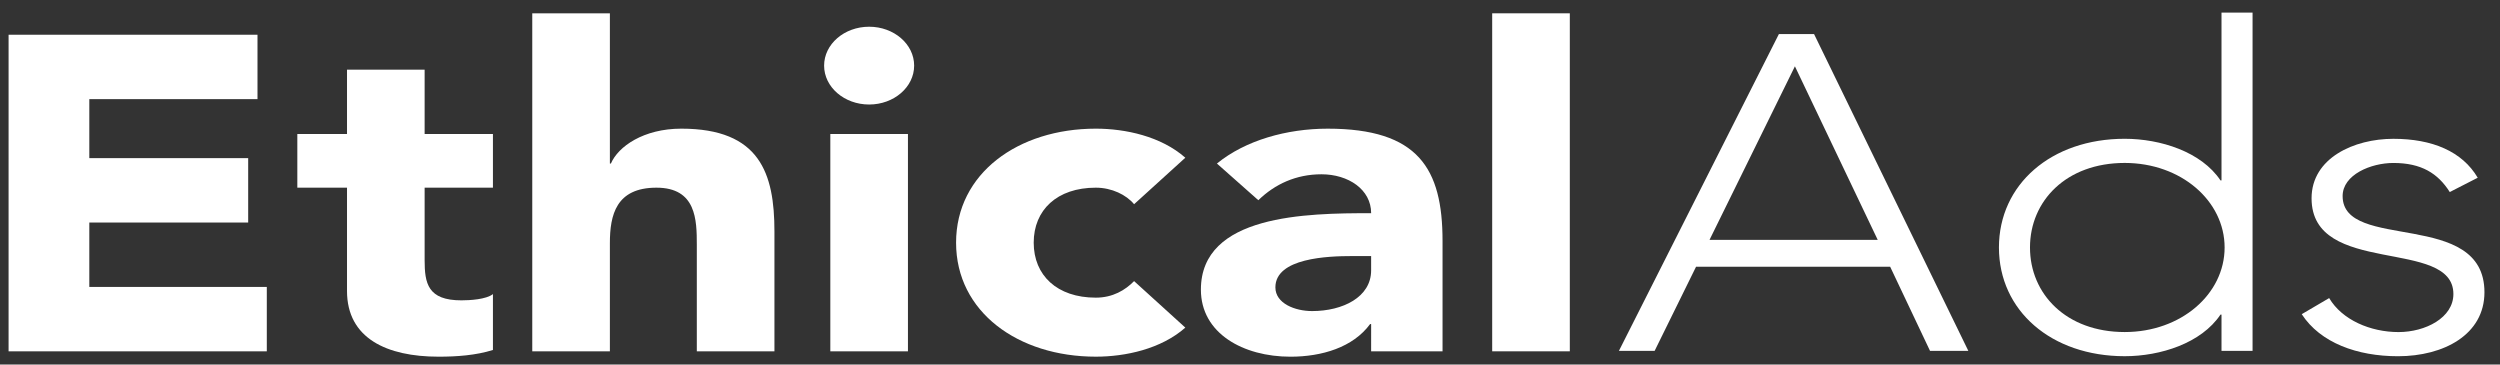 <?xml version="1.0" encoding="UTF-8"?>
<svg width="259.37" height="37.822" version="1.1" viewBox="0 0 259.37 37.822" xml:space="preserve" xmlns="http://www.w3.org/2000/svg">
  
  
  <rect x="0" y="0" width="259.37" height="37.822" fill="#333333" stroke="none"/>
  
  
  <g transform="matrix(1.333 0 0 -1.333 -25.605 362.39)">
    <g transform="matrix(1.04 0 0 1.04 -29.013 114.07)" fill="#fff">
      <g transform="scale(1.076 -.93)" stroke-width=".93" aria-label="Ads">
        <path d="m155.69-134.91h2.484l2.88-6.768h13.5l2.772 6.768h2.664l-10.728-25.488h-2.448zm18-8.928h-11.7l5.94-13.968z"/>
        <path d="m197.6-134.91h2.16v-27.216h-2.16v13.5h-0.072c-1.332-2.304-4.176-3.348-6.66-3.348-5.112 0-8.748 3.672-8.748 8.748s3.636 8.748 8.748 8.748c2.484 0 5.328-1.044 6.66-3.348h0.072zm0.216-8.316c0 3.744-3.024 6.804-6.948 6.804-4.068 0-6.588-3.06-6.588-6.804s2.52-6.804 6.588-6.804c3.924 0 6.948 3.06 6.948 6.804z"/>
        <path d="m203.18-137.86c1.296 2.304 3.852 3.384 6.696 3.384 3.168 0 6.012-1.728 6.012-5.148 0-6.732-9.864-3.24-9.864-7.74 0-1.728 1.98-2.664 3.528-2.664 1.944 0 3.096 0.828 3.924 2.34l1.944-1.152c-1.08-2.124-3.168-3.132-5.868-3.132-2.736 0-5.688 1.548-5.688 4.788 0 6.336 9.864 3.132 9.864 7.704 0 1.908-1.944 3.06-3.816 3.06-1.944 0-3.924-0.972-4.824-2.736z"/>
      </g>
      <g transform="matrix(1 0 0 -.864 43.988 125.43)" aria-label="Ethical">
        <path d="m3.021 0h19.325v-5.577h-13.283v-5.577h11.889v-5.577h-11.889v-5.112h12.586v-5.577h-18.627z"/>
        <path d="m39.269-18.821h-5.112v-5.577h-5.809v5.577h-3.718v4.647h3.718v8.946c0 4.105 2.982 5.693 6.855 5.693 1.355 0 2.788-0.116 4.066-0.581v-4.841c-0.503 0.465-1.743 0.542-2.362 0.542-2.517 0-2.75-1.472-2.75-3.485v-6.274h5.112z"/>
        <path d="m42.212-29.277v29.277h5.809v-9.372c0-2.44 0.465-4.802 3.485-4.802 2.982 0 3.021 2.788 3.021 4.957v9.217h5.809v-10.379c0-5.034-1.084-8.907-6.971-8.907-2.827 0-4.725 1.549-5.267 3.021h-0.077v-13.012z"/>
        <path d="m64.518 0h5.809v-18.821h-5.809zm-0.465-24.746c0 1.859 1.51 3.369 3.369 3.369s3.369-1.51 3.369-3.369c0-1.859-1.51-3.369-3.369-3.369s-3.369 1.51-3.369 3.369z"/>
        <path d="m91.085-16.769c-1.82-1.859-4.492-2.517-6.7-2.517-5.809 0-10.456 3.873-10.456 9.875 0 6.003 4.647 9.875 10.456 9.875 2.207 0 4.88-0.658 6.7-2.517l-3.834-4.028c-0.658 0.775-1.588 1.433-2.866 1.433-2.905 0-4.647-1.936-4.647-4.763 0-2.827 1.743-4.763 4.647-4.763 1.2 0 2.285 0.62 2.866 1.433z"/>
        <path d="m104.99 0h5.344v-9.565c0-6.274-1.82-9.72-8.597-9.72-3.059 0-6.157 1.007-8.287 3.021l3.098 3.176c1.239-1.394 2.827-2.246 4.725-2.246 2.014 0 3.718 1.317 3.718 3.369-4.841 0-12.741 0.116-12.741 6.622 0 3.795 3.176 5.809 6.7 5.809 2.362 0 4.686-0.813 5.964-2.827h0.077zm0-8.249v1.239c0 2.324-2.13 3.524-4.415 3.524-1.278 0-2.75-0.658-2.75-2.053 0-2.556 3.95-2.711 5.731-2.711z"/>
        <path d="m114.05 0h5.809v-29.277h-5.809z"/>
      </g>
    </g>
  </g>
</svg>

